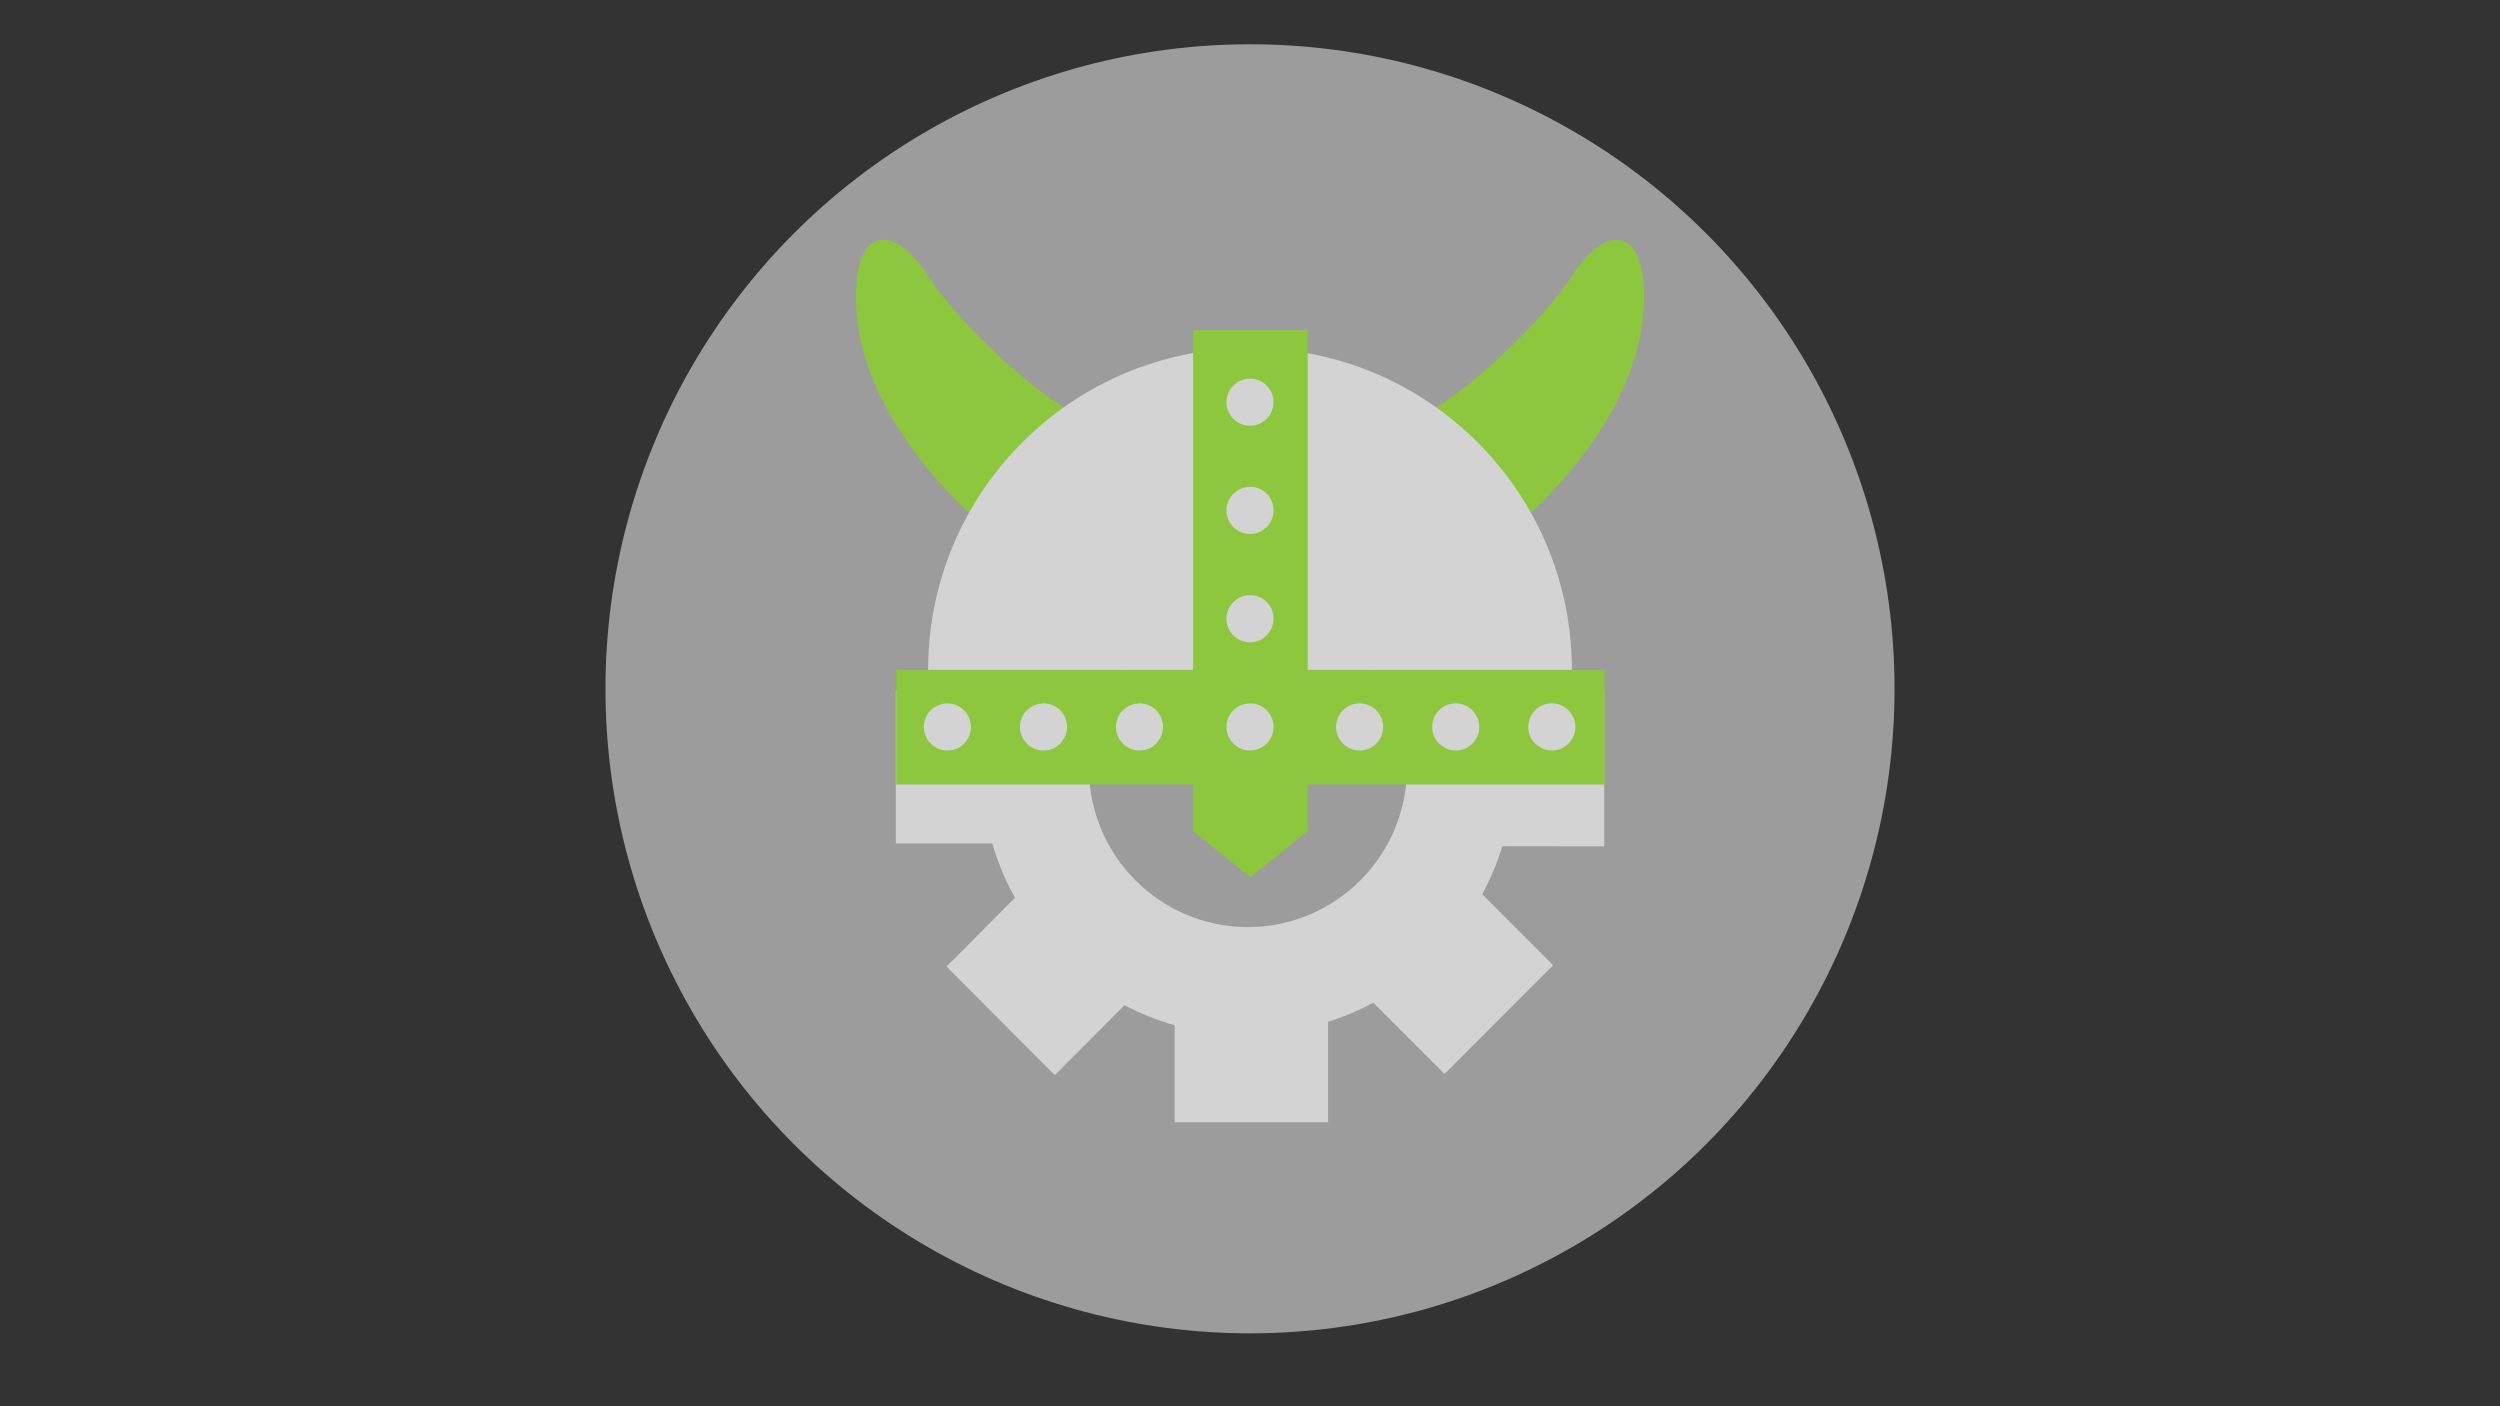 <?xml version="1.0" encoding="utf-8"?>
<!-- Generator: Adobe Illustrator 22.0.0, SVG Export Plug-In . SVG Version: 6.00 Build 0)  -->
<svg version="1.1" id="Layer_1" xmlns="http://www.w3.org/2000/svg" xmlns:xlink="http://www.w3.org/1999/xlink" x="0px" y="0px"
	 viewBox="0 0 1920 1080" style="enable-background:new 0 0 1920 1080;" xml:space="preserve">
<rect x="0" y="0" width="1920" height="1080" fill="#333333" stroke="none"/>
<style type="text/css">
	.st0{opacity:0.56;fill:#EFEFEF;}
	.st1{fill:#D3D3D3;}
	.st2{fill:#8DC73D;}
</style>
<g>
	<circle class="st0" cx="960" cy="529" r="495"/>
	<g>
		<path class="st1" d="M1223.3,650h8.7v-8.6V540.6V532h-8.7h-68.6c-4-13.8-9.5-27.1-16.4-39.8l48.4-48.4l6.1-6.1l-6.1-6.1
			l-71.3-71.2l-6.1-6.1l-6.1,6.1l-48.6,48.6c-12-6.4-24.6-11.7-37.6-15.5v-66.8V318h-8.6H907.6H899v8.6v67.5
			c-12.3,3.7-24.3,8.6-35.7,14.5l-47.6-47.6l-6.1-6.1l-6.1,6.1l-71.2,71.3l-6.1,6.1l6.1,6.1l46.6,46.6
			c-6.9,12.4-12.5,25.4-16.6,38.8h-65.7H688v8.6v100.7v8.6h8.6h65.5c4.2,14.5,10,28.4,17.4,41.7L733,736.2l-6.1,6.1l6.1,6.1l71,71.2
			l6.1,6.1l6.1-6.1l47.4-47.6c12.2,6.4,25.1,11.6,38.5,15.4v65.9v8.6h8.6h100.7h8.6v-8.6v-68.5c12-3.8,23.6-8.7,34.7-14.7l48.6,48.6
			l6.1,6.1l6.1-6.1l71.2-71.3l6.1-6.1l-6.1-6.1l-48.4-48.4c6.4-11.8,11.6-24.2,15.5-36.9L1223.3,650L1223.3,650z M1080.5,589.9
			c0,67.3-54.8,122.1-122.1,122.1s-122.1-54.8-122.1-122.1s54.7-122.2,122.1-122.2S1080.5,522.6,1080.5,589.9z"/>
	</g>
	<g>
		<path class="st2" d="M1075.6,328.1c50-21.8,110.7-83.8,131.7-116.2c26.4-40.9,55.4-37.3,55.4,15.5c0,76.6-59,147.1-118,193.4
			L1075.6,328.1z"/>
		<path class="st2" d="M844.4,328.1c-50-21.8-110.7-83.8-131.7-116.2c-26.4-40.9-55.4-37.3-55.4,15.5c0,76.6,59,147.1,118,193.4
			L844.4,328.1z"/>
		<path class="st1" d="M712.8,514.5c0-136.6,110.7-247.2,247.2-247.2s247.2,110.7,247.2,247.2H712.8z"/>
		<g>
			<rect x="688.3" y="514.5" class="st2" width="544" height="88"/>
			<polygon class="st2" points="916.3,638.2 916.3,253.5 1004.3,253.5 1004.3,638.2 960.3,673.8 			"/>
			<path class="st1" d="M978.1,308.9c0,10-8.2,18.1-18.1,18.1c-10,0-18.1-8.2-18.1-18.1c0-10,8.2-18.1,18.1-18.1
				C970,290.7,978.1,298.9,978.1,308.9z"/>
			<path class="st1" d="M978.1,392c0,10-8.2,18.1-18.1,18.1c-10,0-18.1-8.2-18.1-18.1c0-10,8.2-18.1,18.1-18.1
				C970,373.8,978.1,382,978.1,392z"/>
			<path class="st1" d="M978.1,475.2c0,10-8.2,18.1-18.1,18.1c-10,0-18.1-8.2-18.1-18.1c0-10,8.2-18.1,18.1-18.1
				C970,457,978.1,465.1,978.1,475.2z"/>
			<path class="st1" d="M978.1,558.3c0,10-8.2,18.1-18.1,18.1c-10,0-18.1-8.2-18.1-18.1c0-10,8.2-18.1,18.1-18.1
				C970,540.1,978.1,548.3,978.1,558.3z"/>
			<path class="st1" d="M893.2,558.3c0,10-8.2,18.1-18.1,18.1c-10,0-18.1-8.2-18.1-18.1c0-10,8.2-18.1,18.1-18.1
				C885.1,540.1,893.2,548.3,893.2,558.3z"/>
			<path class="st1" d="M819.5,558.3c0,10-8.2,18.1-18.1,18.1c-10,0-18.1-8.2-18.1-18.1c0-10,8.2-18.1,18.1-18.1
				C811.3,540.1,819.5,548.3,819.5,558.3z"/>
			<path class="st1" d="M745.7,558.3c0,10-8.2,18.1-18.1,18.1c-10,0-18.1-8.2-18.1-18.1c0-10,8.2-18.1,18.1-18.1
				S745.7,548.3,745.7,558.3z"/>
			<path class="st1" d="M1026.1,558.3c0,10,8.2,18.1,18.1,18.1c10,0,18.1-8.2,18.1-18.1c0-10-8.2-18.1-18.1-18.1
				C1034.2,540.1,1026.1,548.3,1026.1,558.3z"/>
			<path class="st1" d="M1099.9,558.3c0,10,8.2,18.1,18.1,18.1c10,0,18.1-8.2,18.1-18.1c0-10-8.2-18.1-18.1-18.1
				C1108,540.1,1099.9,548.3,1099.9,558.3z"/>
			<path class="st1" d="M1173.7,558.3c0,10,8.2,18.1,18.1,18.1c10,0,18.1-8.2,18.1-18.1c0-10-8.2-18.1-18.1-18.1
				C1181.8,540.1,1173.7,548.3,1173.7,558.3z"/>
		</g>
	</g>
</g>
</svg>

